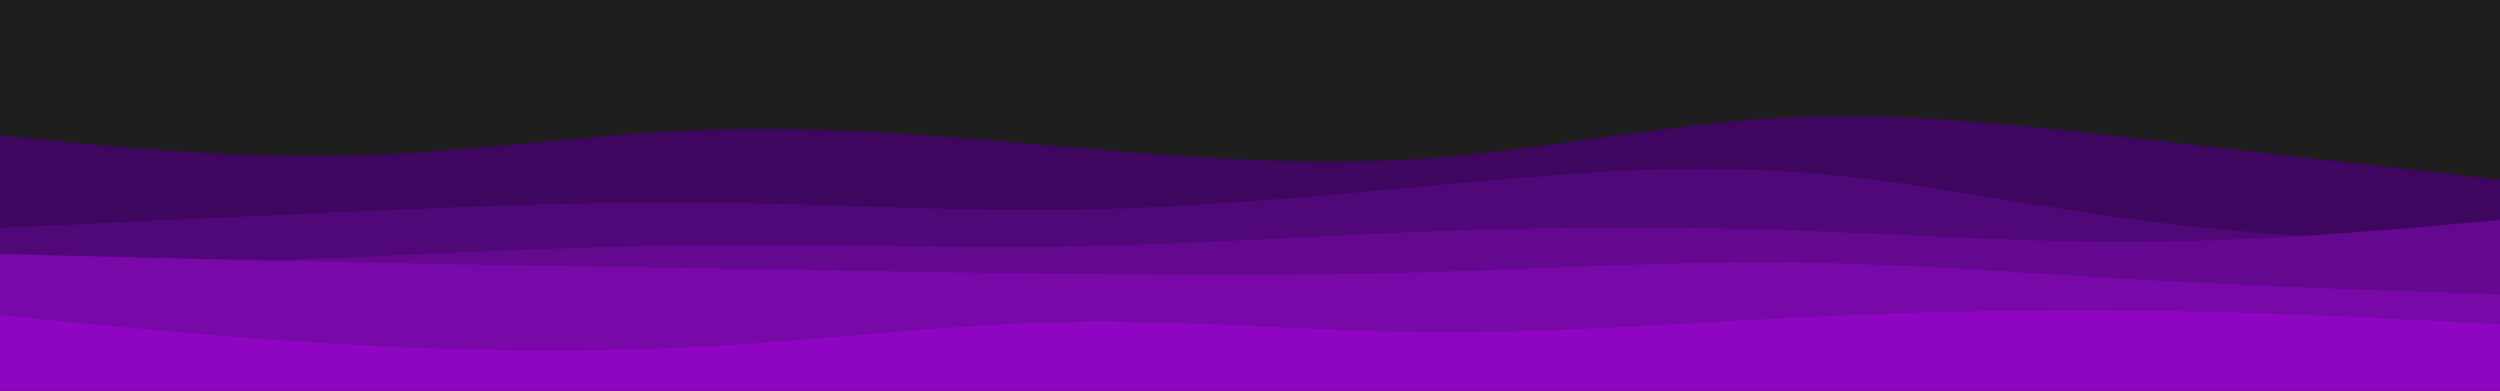 <svg id="visual" viewBox="0 0 1920 300" width="1920" height="300" xmlns="http://www.w3.org/2000/svg" xmlns:xlink="http://www.w3.org/1999/xlink" version="1.1"><rect x="0" y="0" width="1920" height="300" fill="#1E1E1E"></rect><path d="M0 104L45.7 108.5C91.3 113 182.7 122 274.2 119.3C365.7 116.7 457.3 102.3 548.8 99.5C640.3 96.7 731.7 105.3 823 113.2C914.3 121 1005.7 128 1097 121.5C1188.3 115 1279.7 95 1371.2 90.3C1462.7 85.7 1554.3 96.3 1645.8 106.8C1737.3 117.3 1828.7 127.7 1874.3 132.8L1920 138L1920 301L1874.3 301C1828.7 301 1737.3 301 1645.8 301C1554.3 301 1462.7 301 1371.2 301C1279.7 301 1188.3 301 1097 301C1005.7 301 914.3 301 823 301C731.7 301 640.3 301 548.8 301C457.3 301 365.7 301 274.2 301C182.7 301 91.3 301 45.7 301L0 301Z" fill="#3e065f"></path><path d="M0 175L45.7 172.8C91.3 170.7 182.7 166.3 274.2 162.3C365.7 158.3 457.3 154.7 548.8 155.7C640.3 156.7 731.7 162.3 823 161C914.3 159.7 1005.7 151.3 1097 142.8C1188.3 134.3 1279.7 125.7 1371.2 131.5C1462.7 137.3 1554.3 157.7 1645.8 169.5C1737.3 181.3 1828.7 184.7 1874.3 186.3L1920 188L1920 301L1874.3 301C1828.7 301 1737.3 301 1645.8 301C1554.3 301 1462.7 301 1371.2 301C1279.7 301 1188.3 301 1097 301C1005.7 301 914.3 301 823 301C731.7 301 640.3 301 548.8 301C457.3 301 365.7 301 274.2 301C182.7 301 91.3 301 45.7 301L0 301Z" fill="#500777"></path><path d="M0 208L45.7 206.3C91.3 204.7 182.7 201.3 274.2 197.3C365.7 193.3 457.3 188.7 548.8 188C640.3 187.3 731.7 190.7 823 189.2C914.3 187.7 1005.7 181.3 1097 177.8C1188.3 174.3 1279.7 173.7 1371.2 176.7C1462.7 179.7 1554.3 186.3 1645.8 185.7C1737.3 185 1828.7 177 1874.3 173L1920 169L1920 301L1874.3 301C1828.7 301 1737.3 301 1645.8 301C1554.3 301 1462.7 301 1371.2 301C1279.7 301 1188.3 301 1097 301C1005.7 301 914.3 301 823 301C731.7 301 640.3 301 548.8 301C457.3 301 365.7 301 274.2 301C182.7 301 91.3 301 45.7 301L0 301Z" fill="#64088f"></path><path d="M0 195L45.7 196.2C91.3 197.3 182.7 199.7 274.2 201.5C365.7 203.3 457.3 204.7 548.8 206.2C640.3 207.7 731.7 209.3 823 210.3C914.3 211.3 1005.7 211.7 1097 209C1188.3 206.3 1279.7 200.7 1371.2 201.5C1462.7 202.3 1554.3 209.7 1645.8 214.8C1737.3 220 1828.7 223 1874.3 224.5L1920 226L1920 301L1874.3 301C1828.7 301 1737.3 301 1645.8 301C1554.3 301 1462.7 301 1371.2 301C1279.7 301 1188.3 301 1097 301C1005.7 301 914.3 301 823 301C731.7 301 640.3 301 548.8 301C457.3 301 365.7 301 274.2 301C182.7 301 91.3 301 45.7 301L0 301Z" fill="#7908a8"></path><path d="M0 242L45.7 246.5C91.3 251 182.7 260 274.2 265C365.7 270 457.3 271 548.8 265.7C640.3 260.3 731.7 248.7 823 247.2C914.3 245.7 1005.7 254.3 1097 255.2C1188.3 256 1279.7 249 1371.2 244.3C1462.7 239.7 1554.3 237.3 1645.8 238.5C1737.3 239.7 1828.7 244.3 1874.3 246.7L1920 249L1920 301L1874.3 301C1828.7 301 1737.3 301 1645.8 301C1554.3 301 1462.7 301 1371.2 301C1279.7 301 1188.3 301 1097 301C1005.7 301 914.3 301 823 301C731.7 301 640.3 301 548.8 301C457.3 301 365.7 301 274.2 301C182.7 301 91.3 301 45.7 301L0 301Z" fill="#8e05c2"></path></svg>